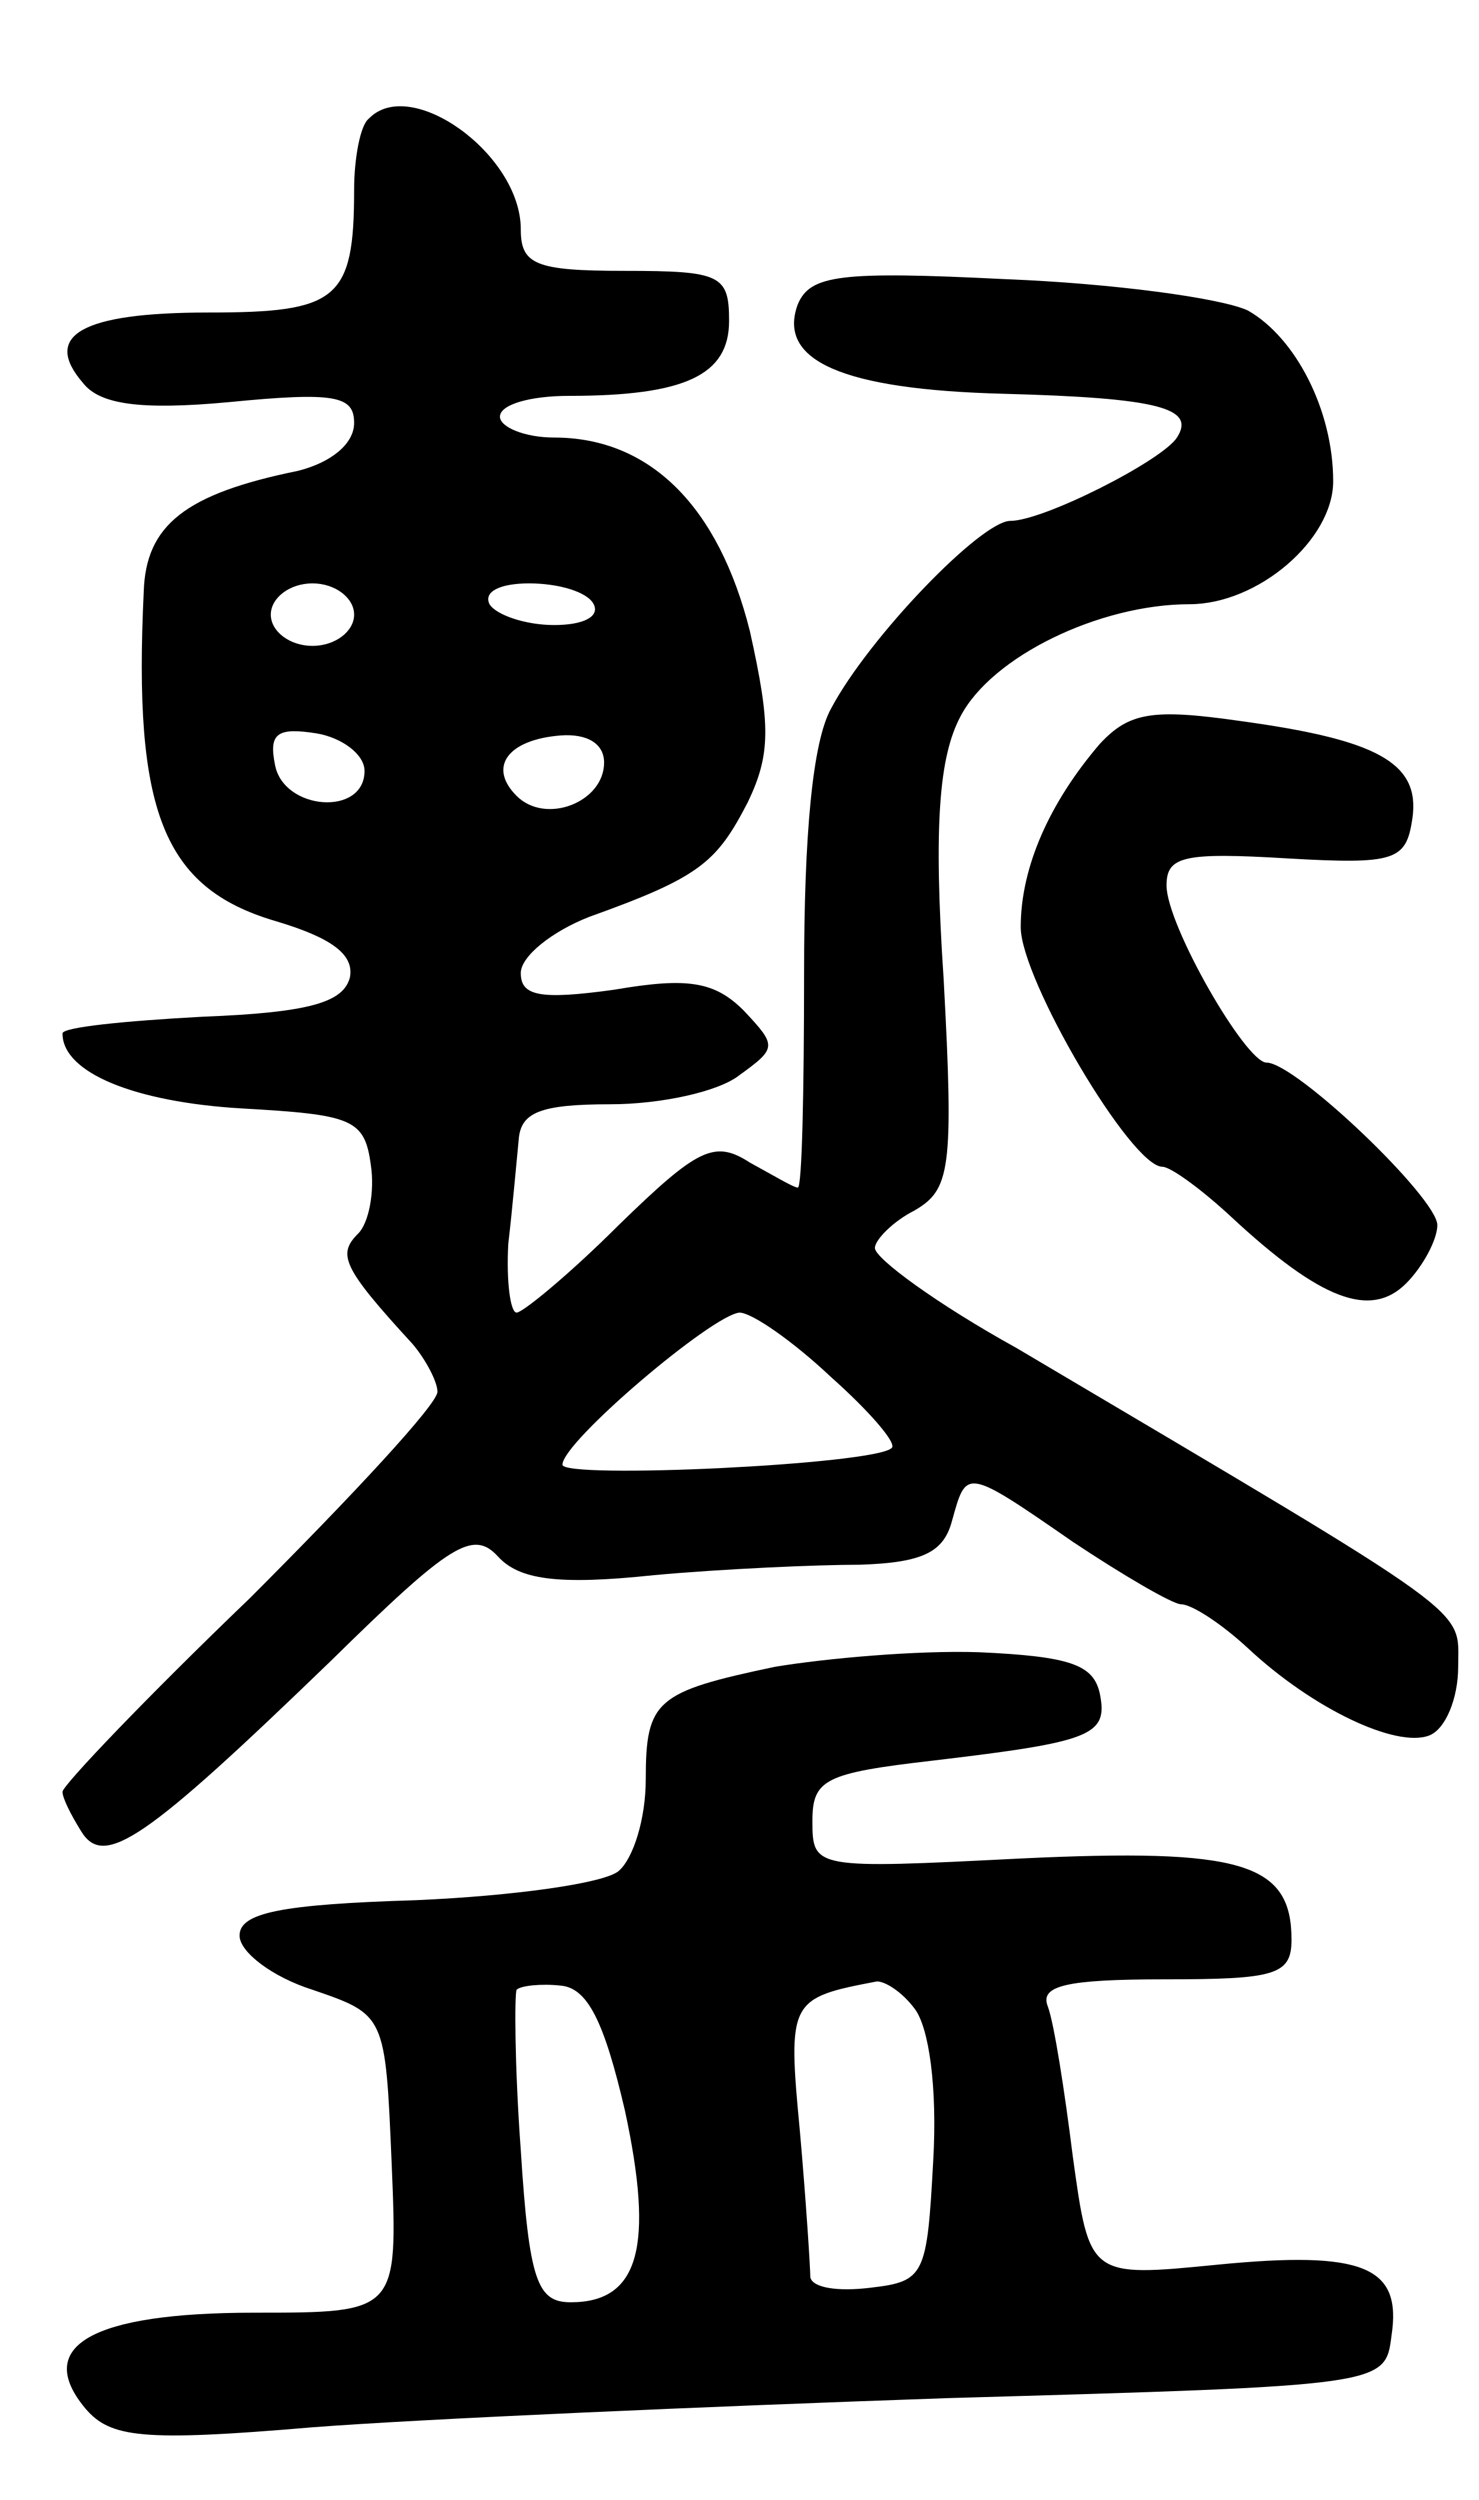 <svg version="1.0" xmlns="http://www.w3.org/2000/svg"
 width="71pt" height="120pt" viewBox="0 0 71 120"
 preserveAspectRatio="xMidYMid meet">
<g transform="translate(0,120) scale(0.1,-0.1)"
fill="#000000" stroke="none">
<path d="M177 1143 c-4 -3 -7 -19 -7 -34 0 -53 -8 -59 -70 -59 -61 0 -80 -11
-60 -34 8 -10 27 -13 70 -9 51 5 60 3 60 -10 0 -10 -11 -19 -27 -23 -54 -11
-73 -26 -74 -58 -5 -105 9 -142 63 -158 27 -8 38 -16 36 -27 -3 -12 -19 -17
-71 -19 -37 -2 -67 -5 -67 -8 0 -19 35 -33 86 -36 53 -3 59 -5 62 -27 2 -13
-1 -28 -6 -33 -10 -10 -8 -16 26 -53 6 -7 12 -18 12 -23 0 -6 -41 -50 -90 -99
-50 -48 -90 -90 -90 -93 0 -3 4 -11 9 -19 11 -18 31 -4 120 82 57 56 68 63 80
50 10 -11 28 -14 75 -9 33 3 78 5 99 5 30 1 40 6 44 21 7 25 6 26 58 -10 24
-16 48 -30 52 -30 5 0 19 -9 32 -21 31 -29 71 -48 87 -42 8 3 14 18 14 33 0
29 11 21 -212 153 -38 21 -68 43 -68 48 0 4 9 13 19 18 17 10 19 19 14 111 -5
75 -2 107 8 126 15 29 67 54 110 54 33 0 69 31 69 59 0 34 -18 69 -41 82 -13
6 -65 13 -116 15 -80 4 -94 2 -100 -12 -10 -27 21 -41 99 -43 75 -2 92 -7 83
-21 -7 -11 -64 -40 -80 -40 -14 0 -68 -56 -86 -90 -9 -16 -13 -61 -13 -127 0
-57 -1 -103 -3 -103 -2 0 -12 6 -23 12 -17 11 -25 7 -63 -30 -23 -23 -46 -42
-49 -42 -3 0 -5 15 -4 33 2 17 4 40 5 50 1 13 10 17 44 17 24 0 52 6 62 14 18
13 18 14 2 31 -14 14 -27 16 -62 10 -36 -5 -45 -3 -45 8 0 8 15 20 33 27 53
19 61 26 76 55 11 23 11 37 1 82 -15 60 -48 93 -94 93 -14 0 -26 5 -26 10 0 6
15 10 33 10 56 0 77 10 77 36 0 22 -4 24 -50 24 -43 0 -50 3 -50 20 0 36 -53
74 -73 53z m-7 -238 c0 -8 -9 -15 -20 -15 -11 0 -20 7 -20 15 0 8 9 15 20 15
11 0 20 -7 20 -15z m115 5 c3 -6 -5 -10 -19 -10 -14 0 -28 5 -31 10 -3 6 5 10
19 10 14 0 28 -4 31 -10z m-110 -80 c0 -22 -39 -19 -43 3 -3 15 1 18 20 15 12
-2 23 -10 23 -18z m115 4 c0 -19 -28 -30 -42 -16 -14 14 -4 27 21 29 13 1 21
-4 21 -13z m109 -295 c18 -16 32 -32 29 -34 -8 -8 -158 -15 -158 -8 0 11 72
72 85 73 6 0 26 -14 44 -31z"/>
<path d="M528 843 c-24 -28 -38 -59 -38 -88 0 -25 53 -115 68 -115 4 0 19 -11
33 -24 43 -40 67 -49 84 -32 8 8 15 21 15 28 0 13 -68 78 -82 78 -10 0 -48 66
-48 85 0 14 8 16 58 13 52 -3 57 -1 60 19 4 27 -17 38 -83 47 -42 6 -53 4 -67
-11z"/>
<path d="M372 400 c-57 -12 -62 -16 -62 -54 0 -19 -6 -38 -13 -44 -7 -6 -51
-12 -97 -14 -65 -2 -85 -6 -85 -17 0 -8 16 -20 35 -26 35 -12 35 -12 38 -83 3
-72 3 -72 -66 -72 -78 0 -106 -16 -81 -46 12 -14 27 -16 109 -9 52 4 189 10
305 14 210 6 210 6 213 30 5 33 -13 41 -84 34 -61 -6 -61 -6 -69 52 -4 32 -9
64 -12 72 -4 10 9 13 56 13 53 0 61 2 61 19 0 37 -24 44 -130 39 -99 -5 -100
-5 -100 18 0 20 6 23 58 29 76 9 84 12 80 32 -3 14 -14 18 -58 20 -30 1 -74
-3 -98 -7z m-72 -213 c14 -65 7 -92 -26 -92 -16 0 -20 10 -24 73 -3 41 -3 75
-2 77 2 2 12 3 21 2 13 -1 21 -17 31 -60z m139 49 c7 -9 11 -38 9 -73 -3 -55
-4 -58 -30 -61 -16 -2 -28 0 -29 5 0 4 -2 36 -5 70 -6 63 -5 64 37 72 4 0 12
-5 18 -13z"/>
</g>
</svg>
